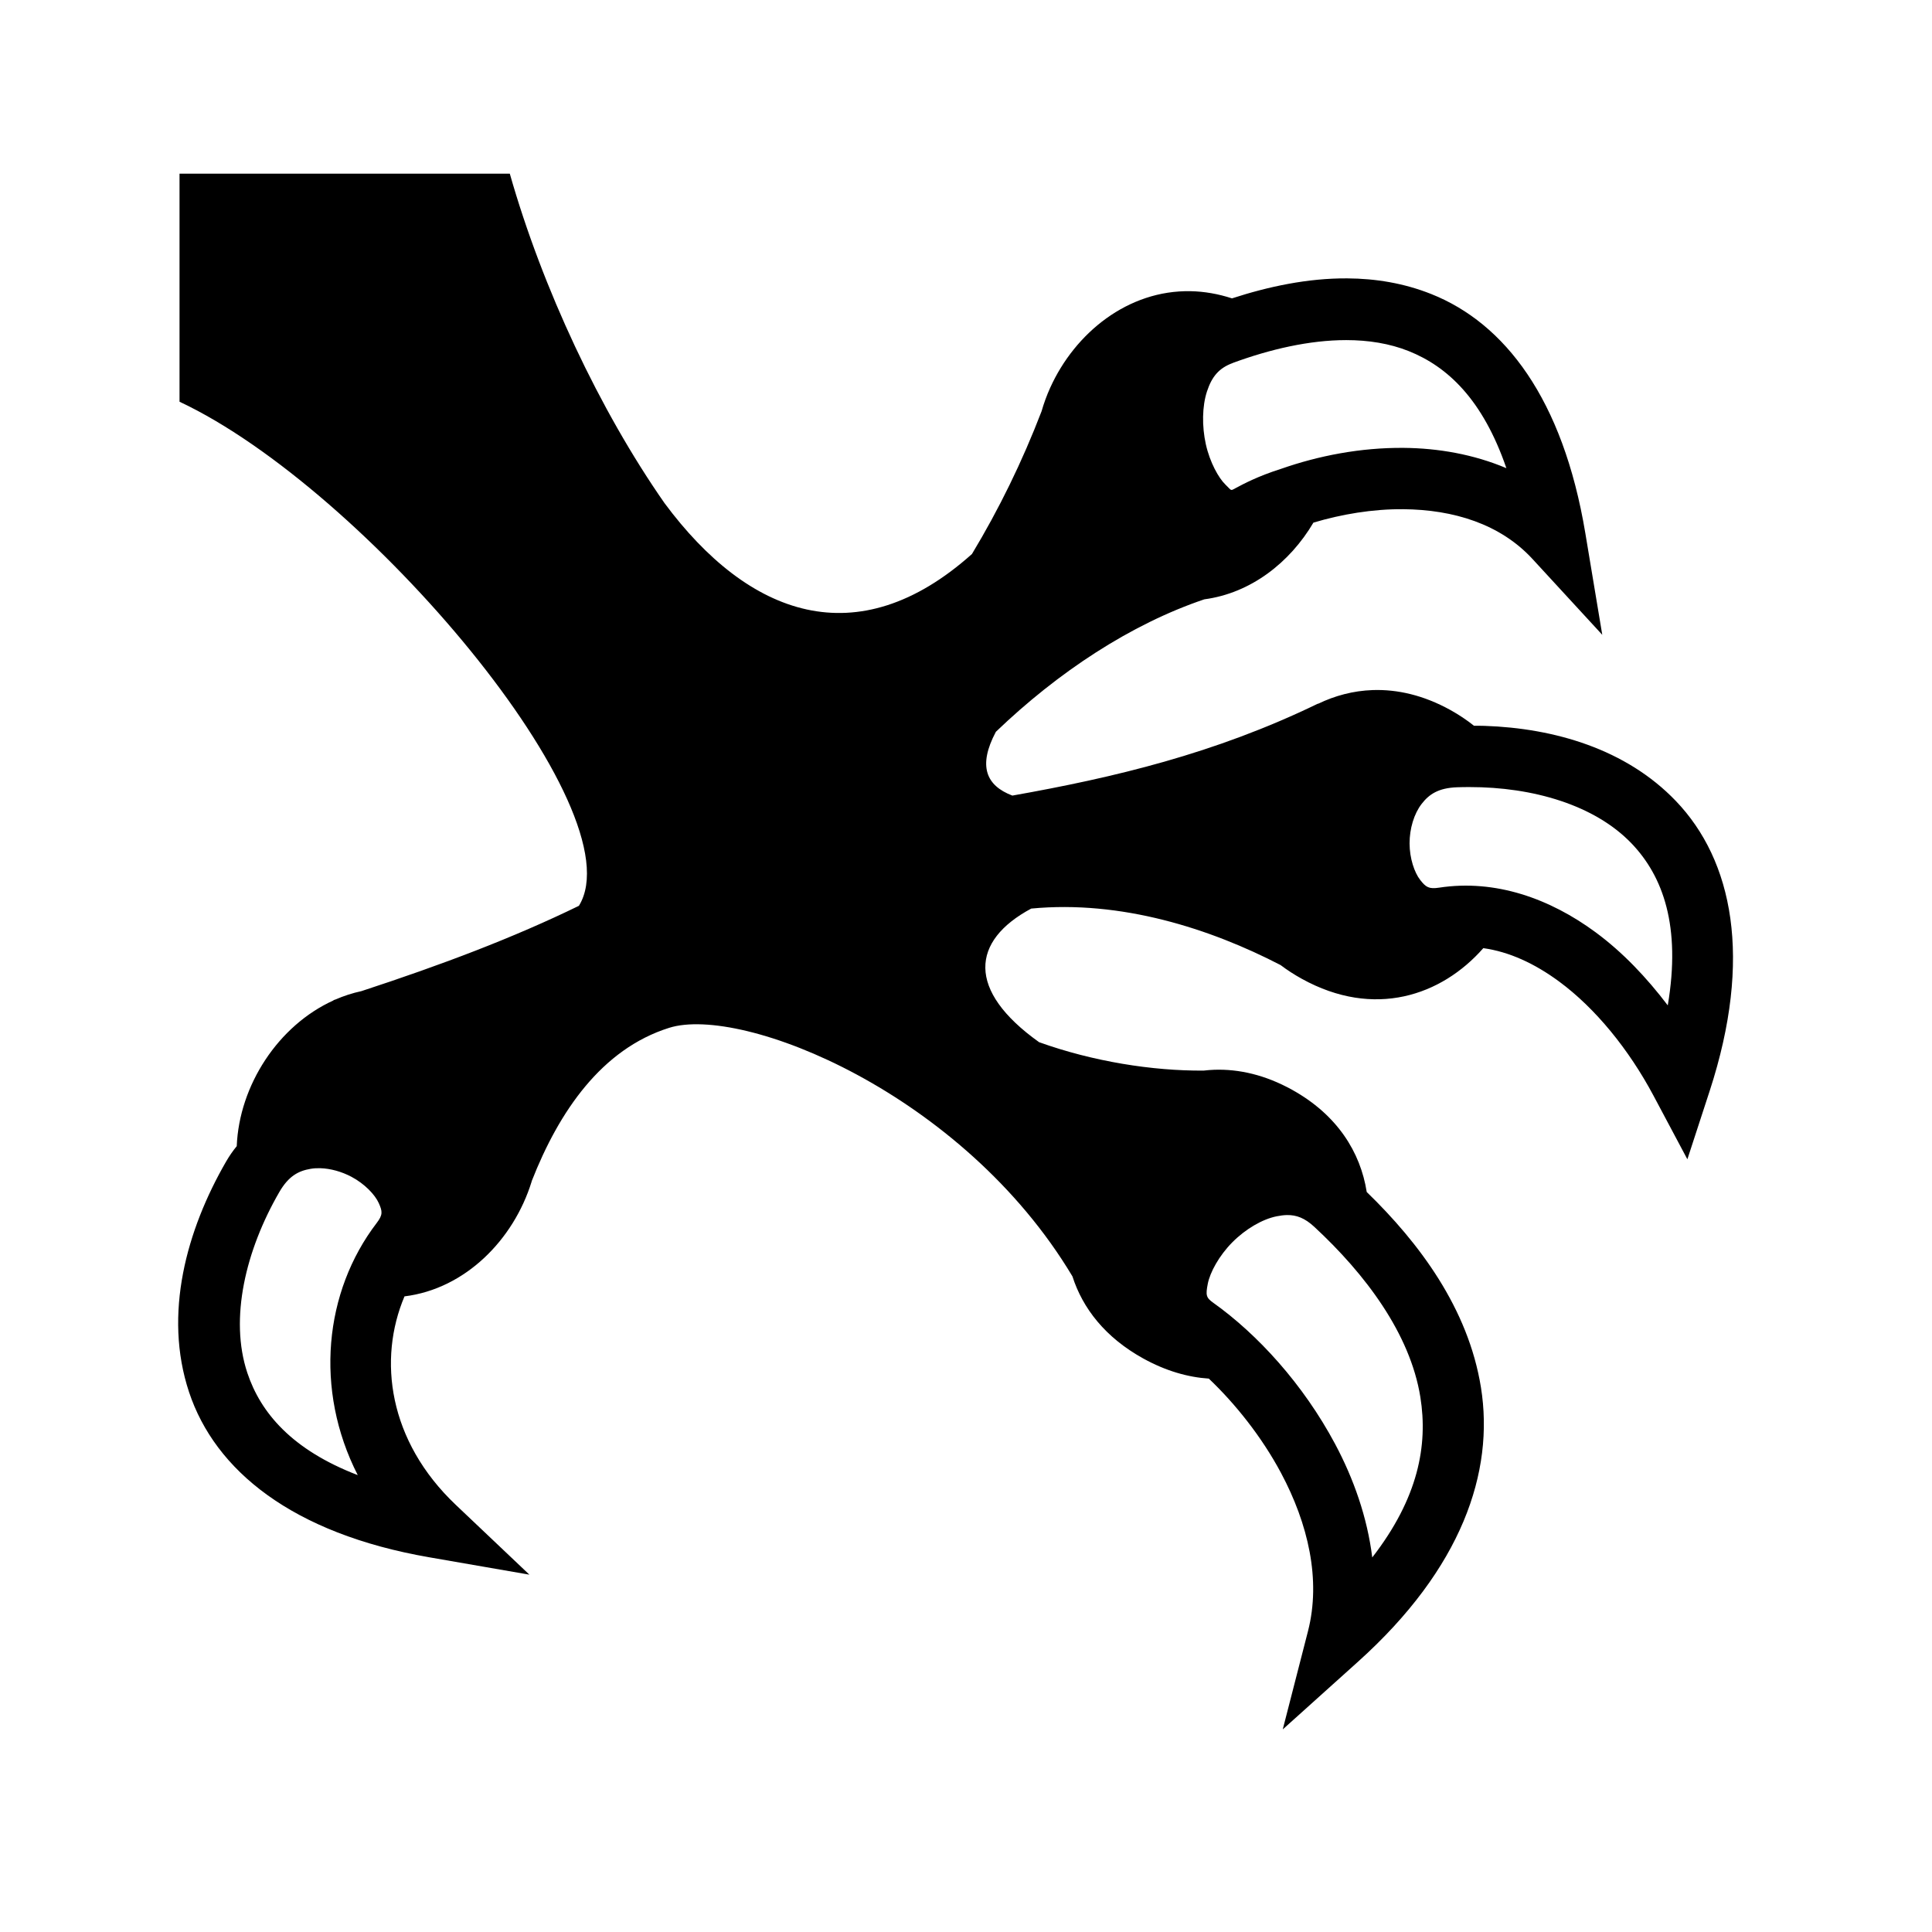 <svg xmlns="http://www.w3.org/2000/svg" width="100%" height="100%" viewBox="0 0 588.8 588.8"><path d="M54.713 52.93v69.5c56.5 26.487 139.512 124.756 121.718 153.626-19.937 9.72-41.66 17.936-66.28 26-2.74 0.592-5.4 1.456-7.938 2.563-0.2 0.063-0.393 0.122-0.593 0.186l0.06 0.063c-16.915 7.643-28.78 25.936-29.53 44.436-1.172 1.432-2.247 2.977-3.22 4.656-12.052 20.84-19.215 46.52-11.31 70.313 7.903 23.793 31.383 43.1 73.28 50.344l30.438 5.28-22.407-21.25c-20.598-19.52-23.79-44.37-15.655-63.563 18.564-2.293 33.263-17.314 38.72-34.906 0.024-0.082 0.036-0.166 0.06-0.25 8.305-21.175 21.293-40.217 41.876-46.686 22.197-6.978 89.432 19.79 122.907 75.75 3.1 9.693 9.968 18.606 21.594 25.03 6.867 3.795 13.592 5.702 19.97 6.126 8.03 7.63 16.105 17.703 22 28.75 8.26 15.478 12.246 32.53 8.22 48.22l-7.69 29.936L413.9 506.4c31.637-28.45 41.573-57.794 37.438-83.563-3.873-24.125-18.826-44.065-34.813-59.562-1.898-12.118-8.972-23.538-22.813-31.188-8.148-4.503-16.148-6.32-23.656-6.062-1.087 0.037-2.153 0.128-3.22 0.25-15.68 0.117-33.815-2.788-50.155-8.656-22.188-15.804-20.717-30.904-2.405-40.72 27.434-2.626 54.565 6.108 76 17.22 1.972 1.488 4.116 2.886 6.47 4.186 22.067 12.198 42.575 5.148 55.31-9.344 7.79 1.084 15.55 4.598 23.126 10.188 11.023 8.13 21.213 20.634 28.75 34.78l10.314 19.376 6.812-20.875c13.164-40.43 7.03-70.206-10.312-88.31-15.176-15.843-37.005-22.188-58.344-22.907-1.065-0.036-2.126-0.026-3.188-0.032-2.17-1.725-4.56-3.342-7.218-4.81-8.15-4.505-16.15-6.32-23.656-6.064-5.92 0.203-11.534 1.71-16.657 4.188v-0.063c-31.524 15.287-62.228 22.54-93.155 28.032-8.008-3.035-10.557-9.02-5.03-19.437 18.92-18.164 41.107-32.81 63.53-40.375 14.174-1.885 26.066-11.202 33.25-23.375 8.486-2.544 18.056-4.173 27.375-4.094 15.366 0.133 29.59 4.525 39.406 15.19l21.25 23.093-5.156-30.938C476.327 121.5 458.528 98.51 436.212 89.62c-8.368-3.336-17.006-4.73-25.625-4.782-12.06-0.075-24.05 2.494-35.125 6.093-4.27-1.392-8.473-2.1-12.53-2.186-19.13-0.41-35.312 12.694-42.876 29.437-0.007 0.023-0.023 0.042-0.03 0.064-1.04 2.307-1.898 4.674-2.595 7.094-5.9 15.37-13 29.872-21.217 43.5-34.96 31.232-68.095 19.003-93.688-15.5C182.733 124.96 165.308 87.85 155.37 52.93H54.712z m355.562 50.72c6.738 0 13.2 1.02 19.03 3.344 11.852 4.722 22.592 14.762 29.783 35.687-9.974-4.213-20.77-6.096-31.282-6.186-13.213-0.113-26.044 2.423-37.344 6.375-7.2 2.276-11.68 4.717-13.687 5.78-1.934 1.022-1.256 1.004-3.313-0.97-2.056-1.972-4.744-6.765-5.968-12.28-1.225-5.515-1.122-11.635 0.344-16.094 1.465-4.458 3.59-7.103 7.812-8.656h0.03v-0.03c11.348-4.18 23.366-6.97 34.595-6.97z m37.594 136.22c19.194-0.013 38.09 5.407 49.374 17.186 9.58 10.002 15.108 25.212 11.03 49.344-6.486-8.54-13.78-16.22-22-22.28-13.878-10.24-30.478-16.22-47.687-13.595-3.116 0.475-4.042-0.14-5.78-2.375-1.74-2.234-3.21-6.56-3.22-11.094-0.01-4.532 1.365-9.054 3.657-12.03 2.292-2.978 5.123-4.878 10.78-5.095 1.28-0.048 2.565-0.06 3.845-0.06zM97.62 356.024c3.08 0.093 6.475 1.018 9.5 2.625 4.03 2.143 7.17 5.456 8.31 8 1.142 2.544 1.28 3.574-0.624 6.063-16 20.908-19.083 50.772-5.78 76.843-20.013-7.685-29.596-18.962-33.657-31.187-5.486-16.512-0.514-37.32 9.75-55.064 2.824-4.885 5.83-6.467 9.56-7.094 0.934-0.156 1.912-0.218 2.94-0.187z m294.56 14.28c2.927-0.057 5.47 0.902 8.376 3.595 15.526 14.38 29.208 32.532 32.313 51.875 2.357 14.692-0.622 30.766-14.658 48.875-1.51-12.203-5.664-23.978-11.312-34.563-9.762-18.294-23.688-33.48-37.156-43.062-2.18-1.55-2.332-2.312-1.656-5.78 0.675-3.47 3.433-8.554 7.468-12.626 4.035-4.074 9.182-7.07 13.53-7.94 1.09-0.216 2.12-0.354 3.095-0.374z" /></svg>
